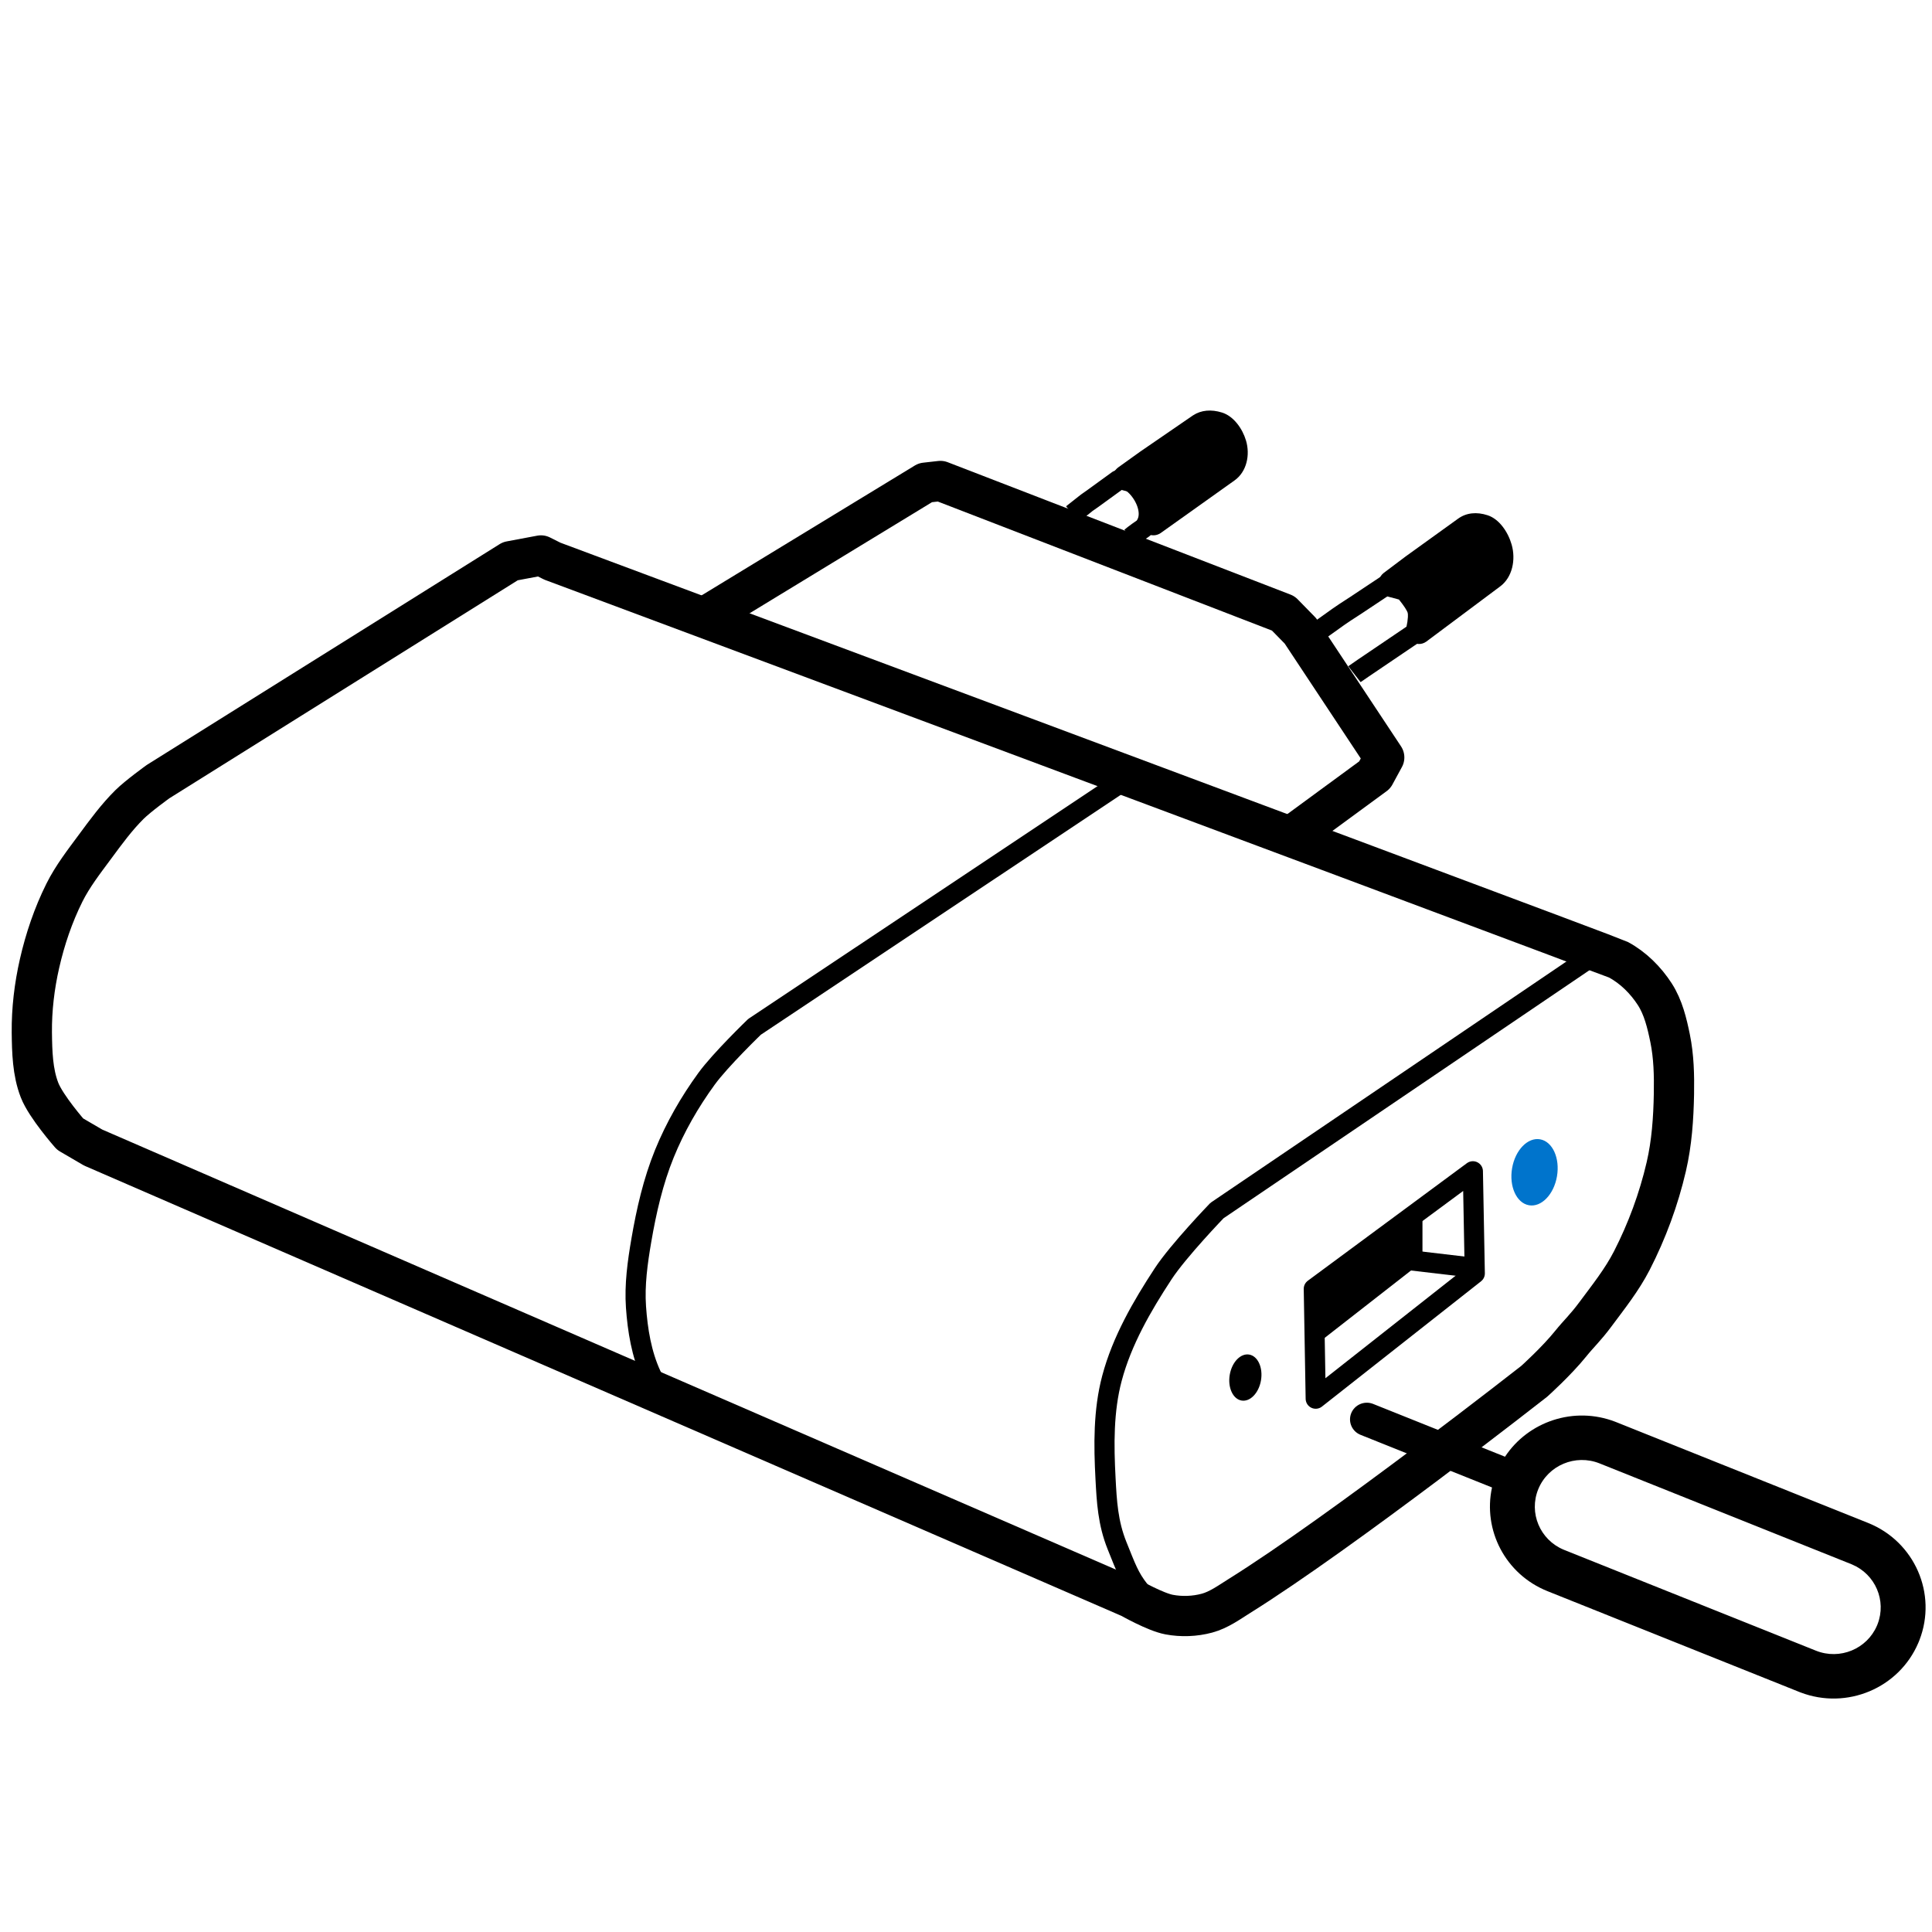 <?xml version="1.0" encoding="UTF-8"?>
<svg width="960px" height="960px" viewBox="0 0 960 960" version="1.1" xmlns="http://www.w3.org/2000/svg" xmlns:xlink="http://www.w3.org/1999/xlink">
    <!-- Generator: Sketch 60.1 (88133) - https://sketch.com -->
    <title>signal_repeater/learnmode</title>
        	<style type="text/css">
	    	#pair {
	    		animation: pair 5s infinite;
	    	}
	    	
	    	@keyframes pair {
	    		0%, 55%, 70%, 80%, 90%, 100% {
	    			fill: rgba(255,255,255,0);
	    		}
	    		 60%, 75%, 85% {
	    			fill: #0074CC;
	    		}
	    	}
	    	
	    	#move {
	    		animation: move 5s infinite;
	    	}
	    	
	    	@keyframes move {
	    		0%, 100% {
	    			transform: translate3d(0px, 0px, 0px);
	    	        animation-timing-function: ease-in;
	    		}
	    	    20%, 68% {
	    	        transform: translate3d(-60px, -20px, 0px);
	    	        animation-timing-function: ease-out;
	    	    }
	
	    	}
    	</style>
    <g id="signal_repeater/learnmode" stroke="none" stroke-width="1" fill="none" fill-rule="evenodd">
        <path d="M274.497,278.856 L268.792,276 L253.576,278.856 L78.596,388.35 C78.596,388.35 68.66,395.488 64.331,399.775 C57.925,406.119 52.572,413.469 47.213,420.722 C41.776,428.082 36.081,435.382 31.998,443.573 C26.446,454.709 22.4,466.666 19.635,478.801 C17.082,490.009 15.705,501.582 15.816,513.077 C15.936,522.682 16.164,532.686 19.635,541.641 C22.848,549.931 34.851,563.54 34.851,563.54 L46.262,570.205 L561.693,793.952 C561.693,793.952 574.077,800.996 580.95,802.284 C587.109,803.437 593.682,803.197 599.732,801.569 C605.621,799.986 610.726,796.232 615.899,793 C667.11,761.009 762.35,686.363 762.35,686.363 C762.35,686.363 773.368,676.477 780.476,667.657 C784.56,662.589 787.761,659.802 792.781,653.039 C799.179,644.419 805.953,635.934 810.85,626.38 C818.405,611.64 824.22,595.863 827.967,579.726 C830.71,567.914 831.553,555.67 831.771,543.545 C831.937,534.321 831.716,524.972 829.869,515.934 C828.322,508.362 826.45,500.527 822.262,494.035 C817.759,487.058 811.503,480.825 804.193,476.897 C802.537,476.007 625.972,409.993 274.497,278.856 Z" id="path856" stroke="#000000" stroke-width="20" stroke-linejoin="round"></path>
        <polyline id="path858" stroke="#000000" stroke-width="20" stroke-linejoin="round" points="639.55 417 683.084 385.076 687.816 376.37 646.175 313.489 637.657 304.783 467.304 239 459.784 239.847 349.816 306.817"></polyline>
        <path d="M559.816,387 L374.916,510.233 C374.916,510.233 357.978,526.56 351.088,536.026 C342.704,547.545 335.491,560.079 330.12,573.282 C324.535,587.015 321.193,601.655 318.683,616.27 C316.805,627.206 315.245,638.383 316.019,649.452 C316.823,660.96 318.737,672.751 323.559,683.225 C325.612,687.683 332.39,695 332.39,695" id="path860" stroke="#000000" stroke-width="10" stroke-linejoin="round"></path>
        <path d="M792.816,474 L604.714,601.517 C604.714,601.517 585.516,621.429 577.979,632.92 C567.4,649.049 557.478,666.239 552.526,684.865 C548.245,700.969 548.448,718.107 549.334,734.744 C549.933,745.992 550.479,756.69 555.063,768.05 C559.471,778.975 561.074,783.674 566.163,790.175 C569.582,794.543 578.814,801 578.814,801" id="path862" stroke="#000000" stroke-width="10" stroke-linejoin="round"></path>
        <polygon id="path864" stroke="#000000" stroke-width="10" stroke-linejoin="round" points="652.816 640.415 731.864 582 732.816 632.754 653.769 695"></polygon>
        <polyline id="path866" stroke="#000000" stroke-width="5" points="697.868 607 698.816 627.364 652.816 663"></polyline>
        <line x1="698.816" y1="626" x2="732.816" y2="630" id="path868" stroke="#000000" stroke-width="10"></line>
        <path d="M673.011,335 C673.011,335 674.473,333.864 702.893,314.704 C712.322,305.356 696.578,286.372 688.984,290.607 C659.265,310.526 674.261,299.895 656.816,312.375" id="path874" stroke="#000000" stroke-width="10" stroke-linejoin="round"></path>
        <path d="M592.795,206.403 C596.835,203.749 601.871,203.316 607.219,204.993 C612.984,206.8 617.355,212.946 619.137,218.919 C621.247,225.991 619.54,234.38 613.44,238.721 L613.44,238.721 L576.727,264.87 C571.921,268.128 565.495,263.864 566.792,258.172 L566.792,258.172 L566.886,257.751 C567.279,255.951 567.503,254.426 567.566,253.2 C567.618,252.177 567.554,251.486 567.454,251.166 C567.317,250.732 566.845,249.855 566.025,248.667 C565.344,247.681 564.472,246.55 563.412,245.284 L563.412,245.284 L563.128,244.947 L557.848,243.596 C552.626,242.261 551.283,235.58 555.497,232.351 L555.497,232.351 L555.674,232.22 C558.432,230.242 564.826,225.613 566.464,224.479 L566.464,224.479 L592.175,206.826 Z" id="Combined-Shape" fill="#000000" fill-rule="nonzero"></path>
        <path d="M724.529,257.717 C728.613,254.759 733.759,254.242 739.23,256.041 C744.991,257.936 749.358,264.376 751.138,270.635 C753.245,278.04 751.541,286.824 745.45,291.37 L745.45,291.37 L708.71,318.817 C703.922,322.222 697.511,317.776 698.801,311.834 C699.254,309.748 699.509,307.996 699.577,306.606 C699.63,305.527 699.565,304.796 699.462,304.454 C699.342,304.051 698.963,303.292 698.319,302.272 L698.319,302.272 L698.027,301.818 C697.345,300.782 696.471,299.595 695.41,298.264 L695.41,298.264 L695.12,297.903 L689.829,296.484 C684.629,295.089 683.29,288.125 687.485,284.754 L687.485,284.754 L687.66,284.618 C690.421,282.541 696.82,277.683 698.458,276.492 L698.458,276.492 Z" id="Combined-Shape" fill="#000000" fill-rule="nonzero"></path>
        <path d="M561.97,267 C561.97,267 564.068,265.181 568.167,262.442 C576.713,253.193 562.444,234.411 555.561,238.601 C528.626,258.308 548.626,243.156 532.816,255.504" id="path880" stroke="#000000" stroke-width="10" stroke-linejoin="round"></path>
        <polygon id="Path-7" fill="#000000" points="652.816 669 706.816 626.865 706.816 600 652.816 639.986"></polygon>
        <path d="M616.863,695.912 C621.146,696.69 625.493,692.211 626.572,685.909 C627.651,679.606 625.053,673.866 620.77,673.088 C616.486,672.31 612.139,676.789 611.06,683.091 C609.981,689.394 612.579,695.134 616.863,695.912 Z" id="Oval" fill="#000000"></path>
        <path d="M759.692,598.874 C765.849,599.99 772.098,593.564 773.649,584.521 C775.2,575.478 771.466,567.242 765.308,566.126 C759.151,565.01 752.902,571.436 751.351,580.479 C749.8,589.522 753.534,597.758 759.692,598.874 Z" id="pair" fill="#0074CC"></path>
        <path d="M953.476,815.673 L953.188,816.365 C943.586,838.852 917.677,849.746 894.681,840.963 L893.985,840.691 L768.936,790.638 C748.001,782.258 736.746,760.257 741.375,739.113 L676.047,712.963 C671.766,711.25 669.698,706.423 671.425,702.181 C673.123,698.024 677.84,695.973 682.058,697.509 L682.31,697.605 L747.829,723.831 C759.414,706.285 782.142,698.601 802.557,706.439 L803.175,706.681 L928.224,756.734 C951.391,766.008 962.704,791.963 953.754,814.977 L953.476,815.673 Z M932.807,807.4 L932.951,807.04 C937.485,795.373 931.855,782.232 920.234,777.36 L919.873,777.212 L794.823,727.158 C782.837,722.361 769.195,728.098 764.352,739.972 C759.558,751.727 765.184,765.09 776.925,770.012 L777.286,770.16 L902.336,820.214 C914.201,824.963 927.689,819.389 932.658,807.758 L932.807,807.4 Z" id="move" fill="#000000" fill-rule="nonzero"></path>
    </g>
</svg>